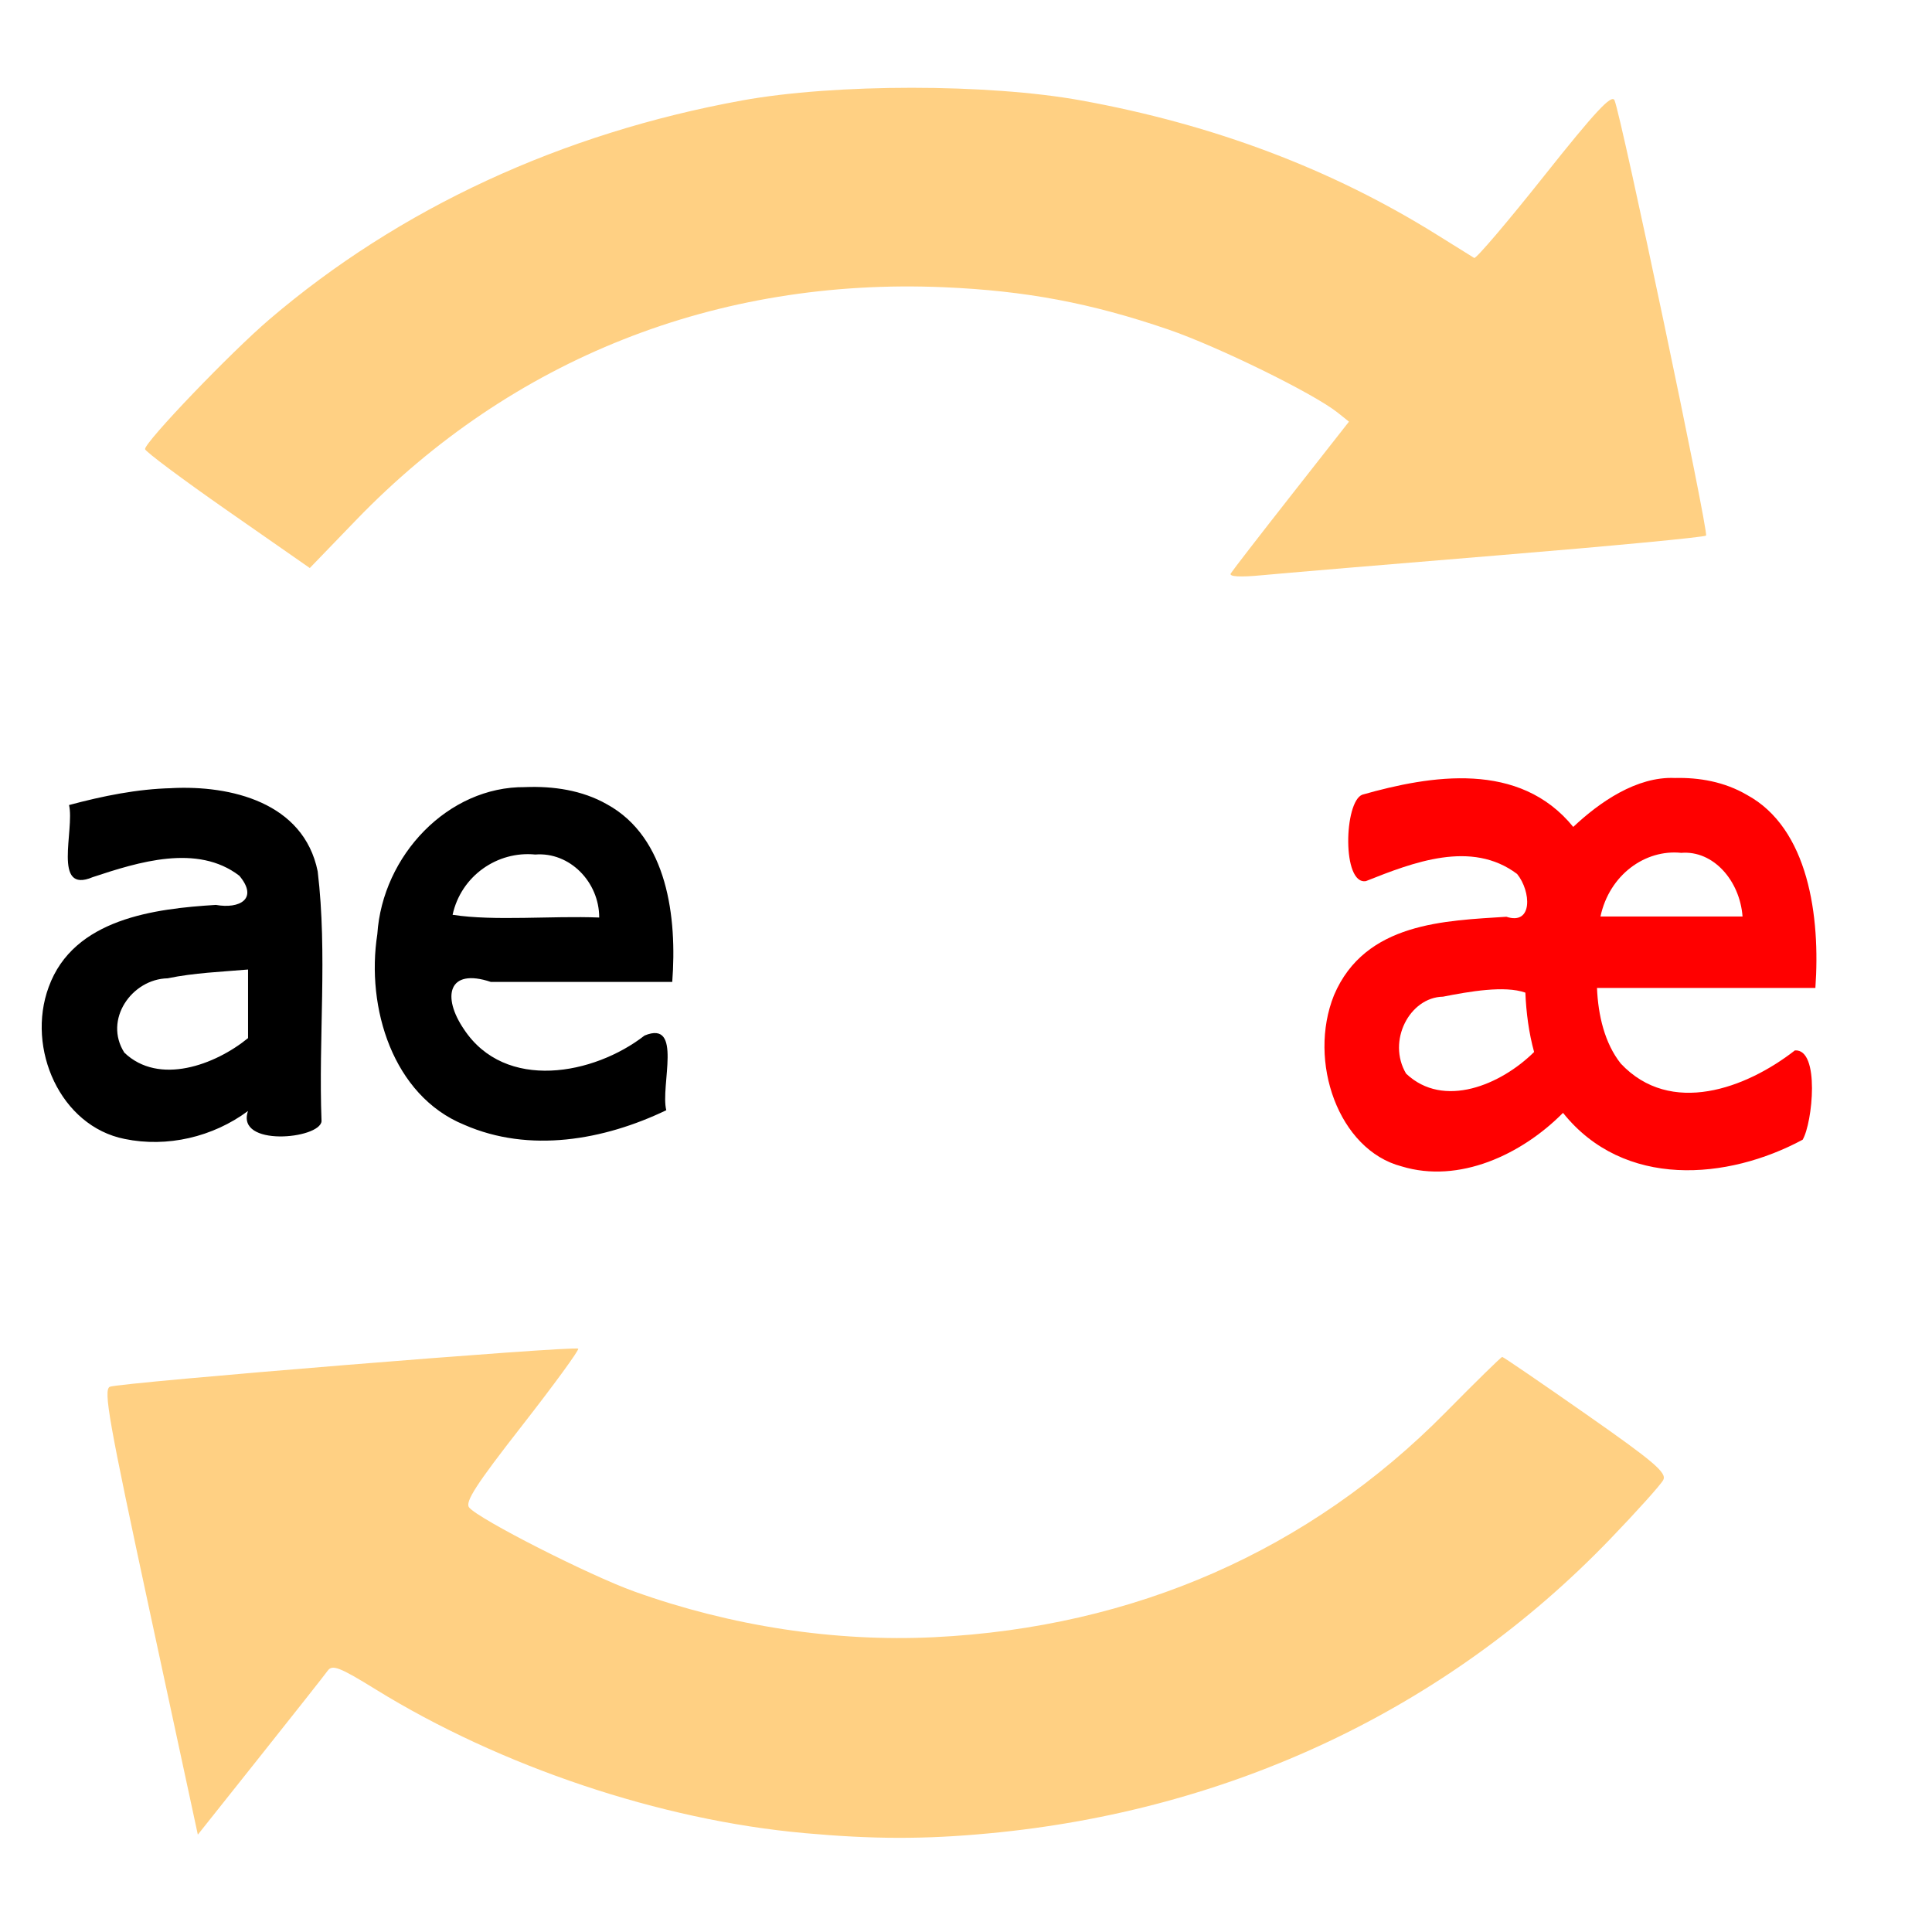 <?xml version="1.0" encoding="UTF-8" standalone="no"?>
<!-- Created with Inkscape (http://www.inkscape.org/) -->

<svg
   xmlns:dc="http://purl.org/dc/elements/1.1/"
   xmlns:cc="http://creativecommons.org/ns#"
   xmlns:rdf="http://www.w3.org/1999/02/22-rdf-syntax-ns#"
   xmlns:svg="http://www.w3.org/2000/svg"
   xmlns="http://www.w3.org/2000/svg"
   xmlns:sodipodi="http://sodipodi.sourceforge.net/DTD/sodipodi-0.dtd"
   xmlns:inkscape="http://www.inkscape.org/namespaces/inkscape"
   width="80mm"
   height="80mm"
   viewBox="0 0 80 80"
   version="1.1"
   id="svg3719"
   inkscape:version="0.92.4 (5da689c313, 2019-01-14)"
   sodipodi:docname="custom_trans.svg">
  <defs
     id="defs3713" />
  <sodipodi:namedview
     id="base"
     pagecolor="#ffffff"
     bordercolor="#666666"
     borderopacity="1.0"
     inkscape:pageopacity="0.0"
     inkscape:pageshadow="2"
     inkscape:zoom="0.98994949"
     inkscape:cx="-49.755713"
     inkscape:cy="285.13241"
     inkscape:document-units="mm"
     inkscape:current-layer="layer1"
     showgrid="false"
     inkscape:window-width="1920"
     inkscape:window-height="1017"
     inkscape:window-x="-8"
     inkscape:window-y="-8"
     inkscape:window-maximized="1"
     inkscape:snap-path-clip="true" />
  <g
     inkscape:label="Layer 1"
     inkscape:groupmode="layer"
     id="layer1"
     transform="translate(0,-217)">
    <path
       style="font-style:normal;font-weight:normal;font-size:40px;line-height:1.25;font-family:sans-serif;letter-spacing:0px;word-spacing:0px;fill:#000000;fill-opacity:1;stroke:none;stroke-width:0.243"
       d="m 21.747,249.593 c -3.194,-0.035 -5.91,2.83 -6.123,6.09 -0.475,3.045 0.646,6.688 3.601,7.893 2.697,1.181 5.779,0.637 8.364,-0.604 -0.254,-1.015 0.702,-3.759 -0.9,-3.092 -2.092,1.627 -5.766,2.329 -7.478,-0.26 -0.919,-1.35 -0.659,-2.554 1.112,-1.961 2.504,0 5.009,0 7.513,0 0.203,-2.651 -0.187,-5.978 -2.703,-7.355 -1.028,-0.586 -2.228,-0.758 -3.386,-0.712 z m -14.63,0.043 c -1.441,0.033 -2.866,0.326 -4.258,0.699 0.239,1.026 -0.704,3.7 0.978,2.986 1.891,-0.626 4.331,-1.394 6.073,-0.059 0.804,0.957 0.009,1.385 -0.971,1.208 -2.516,0.156 -5.895,0.559 -6.924,3.404 -0.937,2.545 0.486,5.762 3.149,6.288 1.756,0.362 3.651,-0.078 5.106,-1.159 -0.523,1.502 2.972,1.167 3.044,0.426 -0.132,-3.442 0.25,-6.927 -0.159,-10.347 -0.583,-2.869 -3.621,-3.569 -6.039,-3.448 z m 15.046,2.748 c 1.43,-0.114 2.65,1.139 2.649,2.609 -1.975,-0.079 -4.326,0.155 -6.071,-0.113 0.351,-1.614 1.858,-2.652 3.422,-2.496 z m -11.892,7.602 c -1.364,1.113 -3.69,1.971 -5.122,0.602 -0.872,-1.366 0.31,-3.048 1.791,-3.078 1.098,-0.228 2.231,-0.269 3.331,-0.364 0,0.947 0,1.894 0,2.841 z"
       id="flowRoot3737"
       inkscape:connector-curvature="0" />
    <path
       style="font-style:normal;font-weight:normal;font-size:40px;line-height:1.25;font-family:sans-serif;letter-spacing:0px;word-spacing:0px;fill:#ff0000;fill-opacity:1;stroke:none;stroke-width:0.255"
       d="m 69.345,249.214 c -1.574,-0.064 -3.105,0.995 -4.2,2.027 -2.23,-2.746 -5.895,-2.141 -8.734,-1.335 -0.761,0.287 -0.846,3.753 0.151,3.578 1.942,-0.771 4.366,-1.72 6.259,-0.294 0.577,0.713 0.663,2.138 -0.446,1.771 -2.506,0.166 -5.85,0.217 -7.137,3.248 -1.101,2.738 0.185,6.406 2.799,7.088 2.377,0.725 4.97,-0.484 6.684,-2.216 2.522,3.155 6.816,2.783 9.923,1.112 0.41,-0.694 0.727,-3.769 -0.321,-3.698 -2.017,1.573 -5.147,2.74 -7.21,0.545 -0.67,-0.843 -0.939,-2.008 -0.985,-3.132 3.014,0 6.029,0 9.043,0 0.209,-2.943 -0.276,-6.614 -2.845,-7.999 -0.919,-0.535 -1.961,-0.72 -2.98,-0.694 z m 0.271,3.101 c 1.324,-0.11 2.426,1.143 2.539,2.635 -1.961,0 -3.922,0 -5.883,0 0.37,-1.728 1.855,-2.791 3.344,-2.635 z m -6.454,5.788 c 0.035,0.832 0.143,1.663 0.362,2.458 -1.372,1.358 -3.749,2.366 -5.301,0.895 -0.8,-1.349 0.146,-3.161 1.53,-3.186 1.075,-0.211 2.546,-0.474 3.409,-0.167 z"
       id="flowRoot5099"
       inkscape:connector-curvature="0" />
    <path
       inkscape:connector-curvature="0"
       style="fill:#ff9e00;fill-opacity:0.486;stroke-width:0.147"
       d="m 50.964,240.744 c 0.069,-0.115 1.198,-1.575 2.51,-3.246 l 2.384,-3.038 -0.472,-0.377 c -0.986,-0.788 -4.973,-2.743 -7.022,-3.444 -3.195,-1.093 -5.887,-1.599 -9.27,-1.745 -9.411,-0.406 -17.891,2.953 -24.352,9.644 l -1.914,1.983 -3.411,-2.377 c -1.876,-1.308 -3.411,-2.454 -3.411,-2.548 0,-0.304 3.538,-3.995 5.15,-5.372 5.382,-4.598 12.093,-7.706 19.575,-9.065 3.847,-0.699 10.19,-0.699 14.038,0 5.497,0.998 10.381,2.844 14.747,5.571 0.767,0.479 1.455,0.907 1.528,0.951 0.073,0.044 1.376,-1.485 2.895,-3.398 2.12,-2.668 2.798,-3.396 2.915,-3.129 0.278,0.635 3.909,17.901 3.79,18.023 -0.064,0.066 -3.909,0.432 -8.544,0.813 -4.635,0.381 -9.065,0.754 -9.844,0.829 -0.907,0.087 -1.372,0.06 -1.292,-0.073 z"
       id="path4130-7" />
    <path
       inkscape:connector-curvature="0"
       style="fill:#ff9e00;fill-opacity:0.486;stroke-width:0.147"
       d="m 33.304,292.904 c -5.954,-0.534 -12.574,-2.754 -17.753,-5.953 -1.479,-0.914 -1.791,-1.035 -1.979,-0.774 -0.123,0.171 -1.384,1.769 -2.802,3.551 l -2.578,3.241 -1.982,-9.202 c -1.707,-7.928 -1.937,-9.221 -1.661,-9.344 0.39,-0.174 19.265,-1.709 19.393,-1.577 0.05,0.051 -0.998,1.487 -2.328,3.191 -1.897,2.428 -2.369,3.159 -2.188,3.384 0.387,0.479 4.974,2.812 6.846,3.482 4.01,1.436 8.311,2.091 12.408,1.89 8.294,-0.407 15.543,-3.594 21.183,-9.313 1.244,-1.261 2.297,-2.293 2.341,-2.293 0.044,0 1.604,1.066 3.467,2.369 2.82,1.972 3.356,2.429 3.201,2.727 -0.103,0.197 -1.102,1.308 -2.221,2.47 -6.737,6.993 -15.674,11.223 -25.695,12.162 -2.675,0.251 -4.773,0.248 -7.651,-0.01 z"
       id="path4132-5" />
  </g>
</svg>
